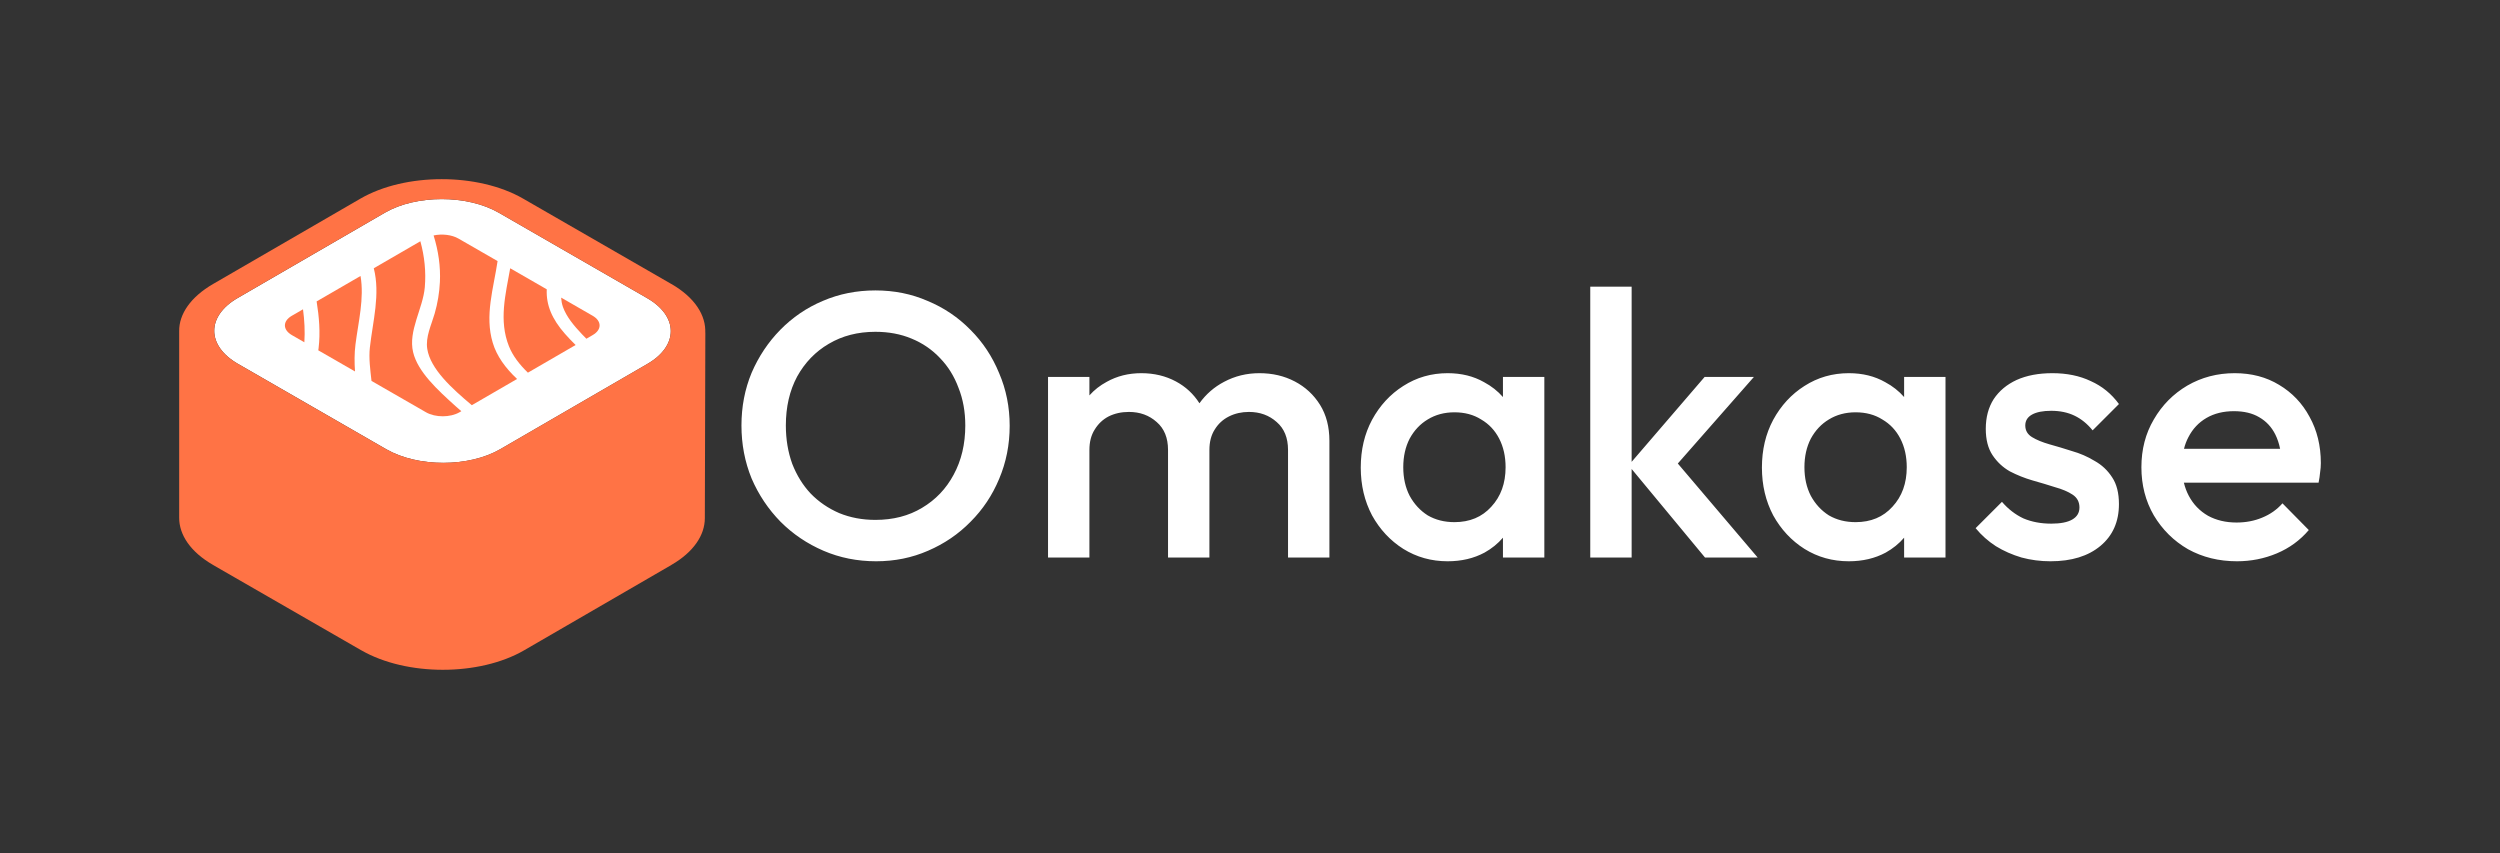 <svg width="756" height="258" viewBox="0 0 756 258" fill="none" xmlns="http://www.w3.org/2000/svg">
<rect x="0" y="0" width="756" height="258" fill="#333333" stroke="none"/>
<g clip-path="url(#clip0_57_2528)">
<path d="M195.668 90.142C205.192 95.625 205.244 104.544 195.783 110.039L151.247 135.85C141.785 141.339 126.33 141.333 116.805 135.85L71.965 110.027C62.44 104.544 62.388 95.625 71.85 90.13L116.385 64.325C125.847 58.836 141.302 58.842 150.827 64.325L195.668 90.142Z" fill="white"/>
<path d="M165.344 87.503V87.492L154.283 81.125C152.885 89.023 150.797 96.916 153.909 104.716C155.065 107.624 157.101 110.24 159.638 112.695L174.063 104.332C172.924 103.214 171.837 102.066 170.819 100.914C166.925 96.474 165.125 92.258 165.338 87.498L165.344 87.503Z" fill="#FF7345"/>
<path d="M88.23 95.499C85.458 97.111 85.463 99.72 88.265 101.338L92.038 103.506C92.256 100.173 92.072 96.853 91.629 93.531L88.23 95.499Z" fill="#FF7345"/>
<path d="M150.47 78.946L150.475 78.951L150.47 78.946Z" fill="#FF7345"/>
<path d="M149.009 103.655C146.524 95.418 149.25 87.188 150.47 78.951L138.65 72.149C136.608 70.967 133.652 70.657 131.121 71.197C132.57 75.854 133.255 80.569 133.025 85.306C132.87 88.49 132.346 91.679 131.443 94.822C130.414 98.361 128.636 101.906 129.206 105.525C130.155 111.57 136.625 117.449 142.676 122.531L156.365 114.599C152.794 111.249 150.205 107.653 149.009 103.661V103.655Z" fill="#FF7345"/>
<path d="M179.211 95.493V95.482L169.687 89.998C169.75 90.95 169.905 91.897 170.244 92.849C171.28 95.757 173.534 98.476 175.985 101.063C176.422 101.521 176.87 101.98 177.325 102.433L179.24 101.321C182.024 99.709 182.013 97.099 179.217 95.482L179.211 95.493Z" fill="#FF7345"/>
<path d="M124.927 106.512C123.385 100.024 127.918 93.314 128.464 86.826C128.855 82.169 128.378 77.529 127.118 72.957L113.032 81.12C115.039 89 112.739 97.128 111.847 105.106C111.491 108.313 111.962 111.743 112.342 115.19L128.832 124.677C131.633 126.288 136.154 126.288 138.938 124.677L139.502 124.35C138.892 123.828 138.3 123.306 137.713 122.778C132.254 117.863 126.336 112.408 124.927 106.506V106.512Z" fill="#FF7345"/>
<path d="M109.028 83.454L95.747 91.145C96.506 95.837 96.903 100.546 96.345 105.255C96.317 105.479 96.282 105.714 96.248 105.938L107.354 112.327C107.17 109.62 107.147 106.924 107.492 104.183C108.361 97.305 110.19 90.279 109.022 83.436V83.448L109.028 83.454Z" fill="#FF7345"/>
<path d="M213.268 100.747C213.544 95.384 210.133 89.97 203.024 85.874V85.886L158.195 60.064C144.569 52.217 122.54 52.217 109 60.064L64.453 85.869C57.649 89.809 54.117 94.988 54.181 100.156C54.181 100.099 54.181 156.55 54.181 156.55C54.163 161.718 57.591 166.903 64.442 170.843V170.855L109.282 196.671V196.66C122.914 204.506 144.943 204.506 158.483 196.66L203.018 170.849V170.838C209.76 166.943 213.124 161.833 213.142 156.728L213.297 100.173C213.297 100.363 213.28 100.552 213.274 100.741L213.268 100.747ZM195.771 110.033L151.236 135.844C141.762 141.333 126.319 141.327 116.794 135.844L71.959 110.027C62.434 104.538 62.383 95.625 71.844 90.13L116.38 64.325C125.853 58.836 141.296 58.842 150.821 64.325L195.662 90.142C205.187 95.631 205.239 104.544 195.777 110.039L195.771 110.033Z" fill="#FF7345"/>
</g>
<path fill-rule="evenodd" clip-rule="evenodd" d="M515.59 168.591L493.407 141.819V168.591H480.894V86.686H493.407V139.662L515.476 113.988H530.378L507.371 140.168L531.516 168.591H515.59ZM545.659 165.975C549.678 168.478 554.153 169.729 559.082 169.729C563.254 169.729 566.97 168.857 570.231 167.112C572.411 165.896 574.269 164.391 575.805 162.598V168.591H588.318V113.988H575.805V120.065C574.222 118.257 572.326 116.762 570.117 115.58C566.932 113.76 563.254 112.85 559.082 112.85C554.153 112.85 549.678 114.139 545.659 116.718C541.715 119.22 538.568 122.633 536.217 126.956C533.942 131.203 532.804 136.019 532.804 141.403C532.804 146.712 533.942 151.528 536.217 155.85C538.568 160.097 541.715 163.472 545.659 165.975ZM572.278 153.234C569.472 156.343 565.756 157.898 561.13 157.898C558.096 157.898 555.404 157.216 553.053 155.85C550.778 154.41 548.958 152.438 547.593 149.935C546.304 147.432 545.659 144.551 545.659 141.289C545.659 138.028 546.304 135.147 547.593 132.644C548.958 130.141 550.778 128.207 553.053 126.842C555.404 125.401 558.096 124.681 561.13 124.681C564.239 124.681 566.932 125.401 569.207 126.842C571.558 128.207 573.378 130.141 574.667 132.644C575.956 135.147 576.601 138.028 576.601 141.289C576.601 146.143 575.16 150.125 572.278 153.234ZM620.065 169.729C617.032 169.729 614.112 169.35 611.306 168.591C608.5 167.757 605.922 166.62 603.57 165.179C601.22 163.662 599.172 161.842 597.428 159.718L605.391 151.755C607.287 153.954 609.448 155.623 611.875 156.761C614.377 157.822 617.183 158.353 620.293 158.353C623.099 158.353 625.222 157.936 626.663 157.102C628.104 156.268 628.825 155.054 628.825 153.462C628.825 151.793 628.142 150.504 626.777 149.594C625.412 148.684 623.63 147.925 621.43 147.319C619.307 146.636 617.032 145.954 614.605 145.271C612.254 144.588 609.979 143.678 607.78 142.541C605.656 141.327 603.912 139.697 602.547 137.649C601.182 135.602 600.499 132.947 600.499 129.686C600.499 126.198 601.295 123.202 602.888 120.699C604.556 118.197 606.869 116.263 609.827 114.898C612.861 113.533 616.463 112.85 620.634 112.85C625.033 112.85 628.901 113.646 632.237 115.239C635.65 116.756 638.494 119.069 640.769 122.178L632.806 130.141C631.214 128.169 629.393 126.691 627.346 125.705C625.298 124.719 622.947 124.226 620.293 124.226C617.79 124.226 615.856 124.605 614.491 125.363C613.126 126.122 612.444 127.221 612.444 128.662C612.444 130.179 613.126 131.355 614.491 132.189C615.856 133.023 617.601 133.744 619.724 134.35C621.923 134.957 624.199 135.64 626.55 136.398C628.976 137.08 631.251 138.066 633.375 139.356C635.574 140.569 637.357 142.237 638.722 144.361C640.087 146.409 640.769 149.101 640.769 152.438C640.769 157.746 638.911 161.955 635.195 165.065C631.479 168.174 626.436 169.729 620.065 169.729ZM676.454 169.729C670.993 169.729 666.064 168.515 661.665 166.089C657.342 163.586 653.892 160.173 651.313 155.85C648.81 151.528 647.559 146.674 647.559 141.289C647.559 135.905 648.81 131.089 651.313 126.842C653.816 122.519 657.191 119.107 661.438 116.604C665.76 114.101 670.538 112.85 675.771 112.85C680.852 112.85 685.327 114.026 689.194 116.377C693.138 118.728 696.209 121.951 698.409 126.046C700.684 130.141 701.822 134.805 701.822 140.038C701.822 140.948 701.746 141.896 701.594 142.882C701.518 143.792 701.366 144.816 701.139 145.954H660.403C660.744 147.376 661.24 148.703 661.893 149.935C663.258 152.514 665.192 154.523 667.694 155.964C670.197 157.329 673.079 158.012 676.34 158.012C679.146 158.012 681.724 157.519 684.075 156.533C686.502 155.547 688.55 154.106 690.218 152.21L698.181 160.287C695.527 163.396 692.304 165.747 688.512 167.34C684.72 168.933 680.701 169.729 676.454 169.729ZM661.779 132.189C661.206 133.267 660.76 134.443 660.442 135.715H689.504C689.177 134.108 688.694 132.667 688.057 131.393C686.919 129.117 685.289 127.373 683.165 126.16C681.118 124.946 678.577 124.34 675.543 124.34C672.358 124.34 669.59 125.022 667.239 126.387C664.888 127.752 663.068 129.686 661.779 132.189ZM424.348 165.975C428.367 168.478 432.841 169.729 437.771 169.729C441.942 169.729 445.658 168.857 448.919 167.112C451.099 165.896 452.957 164.391 454.493 162.598V168.591H467.007V113.988H454.493V120.065C452.911 118.257 451.015 116.762 448.805 115.58C445.62 113.76 441.942 112.85 437.771 112.85C432.841 112.85 428.367 114.139 424.348 116.718C420.404 119.22 417.257 122.633 414.906 126.956C412.63 131.203 411.493 136.019 411.493 141.403C411.493 146.712 412.63 151.528 414.906 155.85C417.257 160.097 420.404 163.472 424.348 165.975ZM450.967 153.234C448.161 156.343 444.445 157.898 439.819 157.898C436.785 157.898 434.093 157.216 431.742 155.85C429.467 154.41 427.646 152.438 426.281 149.935C424.992 147.432 424.348 144.551 424.348 141.289C424.348 138.028 424.992 135.147 426.281 132.644C427.646 130.141 429.467 128.207 431.742 126.842C434.093 125.401 436.785 124.681 439.819 124.681C442.928 124.681 445.62 125.401 447.895 126.842C450.246 128.207 452.066 130.141 453.356 132.644C454.645 135.147 455.29 138.028 455.29 141.289C455.29 146.143 453.849 150.125 450.967 153.234ZM316.923 168.591V113.988H329.436V119.57C330.91 117.916 332.654 116.548 334.669 115.466C337.778 113.722 341.267 112.85 345.135 112.85C349.002 112.85 352.491 113.684 355.6 115.353C358.551 116.936 360.921 119.134 362.711 121.947C364.696 119.189 367.179 117.028 370.161 115.466C373.422 113.722 376.987 112.85 380.855 112.85C384.798 112.85 388.363 113.684 391.548 115.353C394.733 117.021 397.274 119.372 399.17 122.406C401.066 125.439 402.013 129.079 402.013 133.326V168.591H389.5V136.057C389.5 132.416 388.363 129.61 386.087 127.639C383.812 125.591 381.006 124.567 377.669 124.567C375.47 124.567 373.46 125.022 371.64 125.932C369.82 126.842 368.379 128.169 367.317 129.914C366.256 131.582 365.725 133.63 365.725 136.057V168.591H353.211V136.057C353.211 132.416 352.074 129.61 349.799 127.639C347.524 125.591 344.718 124.567 341.381 124.567C339.106 124.567 337.058 125.022 335.238 125.932C333.493 126.842 332.09 128.169 331.029 129.914C329.967 131.582 329.436 133.63 329.436 136.057V168.591H316.923ZM249.016 166.544C253.945 168.667 259.254 169.729 264.942 169.729C270.554 169.729 275.787 168.667 280.641 166.544C285.57 164.42 289.855 161.5 293.495 157.784C297.211 154.068 300.093 149.745 302.141 144.816C304.264 139.811 305.326 134.464 305.326 128.776C305.326 123.088 304.264 117.78 302.141 112.85C300.093 107.845 297.211 103.484 293.495 99.768C289.779 95.976 285.456 93.056 280.527 91.009C275.673 88.885 270.402 87.823 264.715 87.823C259.027 87.823 253.718 88.885 248.788 91.009C243.935 93.056 239.65 95.976 235.934 99.768C232.294 103.484 229.412 107.807 227.288 112.736C225.241 117.666 224.217 122.974 224.217 128.662C224.217 134.35 225.241 139.697 227.288 144.702C229.412 149.632 232.332 153.992 236.048 157.784C239.764 161.5 244.086 164.42 249.016 166.544ZM278.82 153.575C274.801 156.002 270.099 157.216 264.715 157.216C260.771 157.216 257.131 156.533 253.794 155.168C250.457 153.727 247.575 151.755 245.148 149.252C242.797 146.75 240.939 143.754 239.574 140.266C238.285 136.701 237.64 132.833 237.64 128.662C237.64 123.05 238.778 118.121 241.053 113.874C243.404 109.627 246.589 106.328 250.609 103.977C254.704 101.55 259.406 100.337 264.715 100.337C268.734 100.337 272.374 101.019 275.635 102.384C278.972 103.749 281.854 105.721 284.281 108.3C286.708 110.802 288.566 113.798 289.855 117.287C291.22 120.699 291.903 124.491 291.903 128.662C291.903 134.274 290.727 139.242 288.376 143.565C286.101 147.812 282.916 151.148 278.82 153.575Z" fill="white"/>
<defs>
<clipPath id="clip0_57_2528">
<rect width="159.117" height="148.366" fill="white" transform="translate(54.18 54.179)"/>
</clipPath>
</defs>
</svg>
